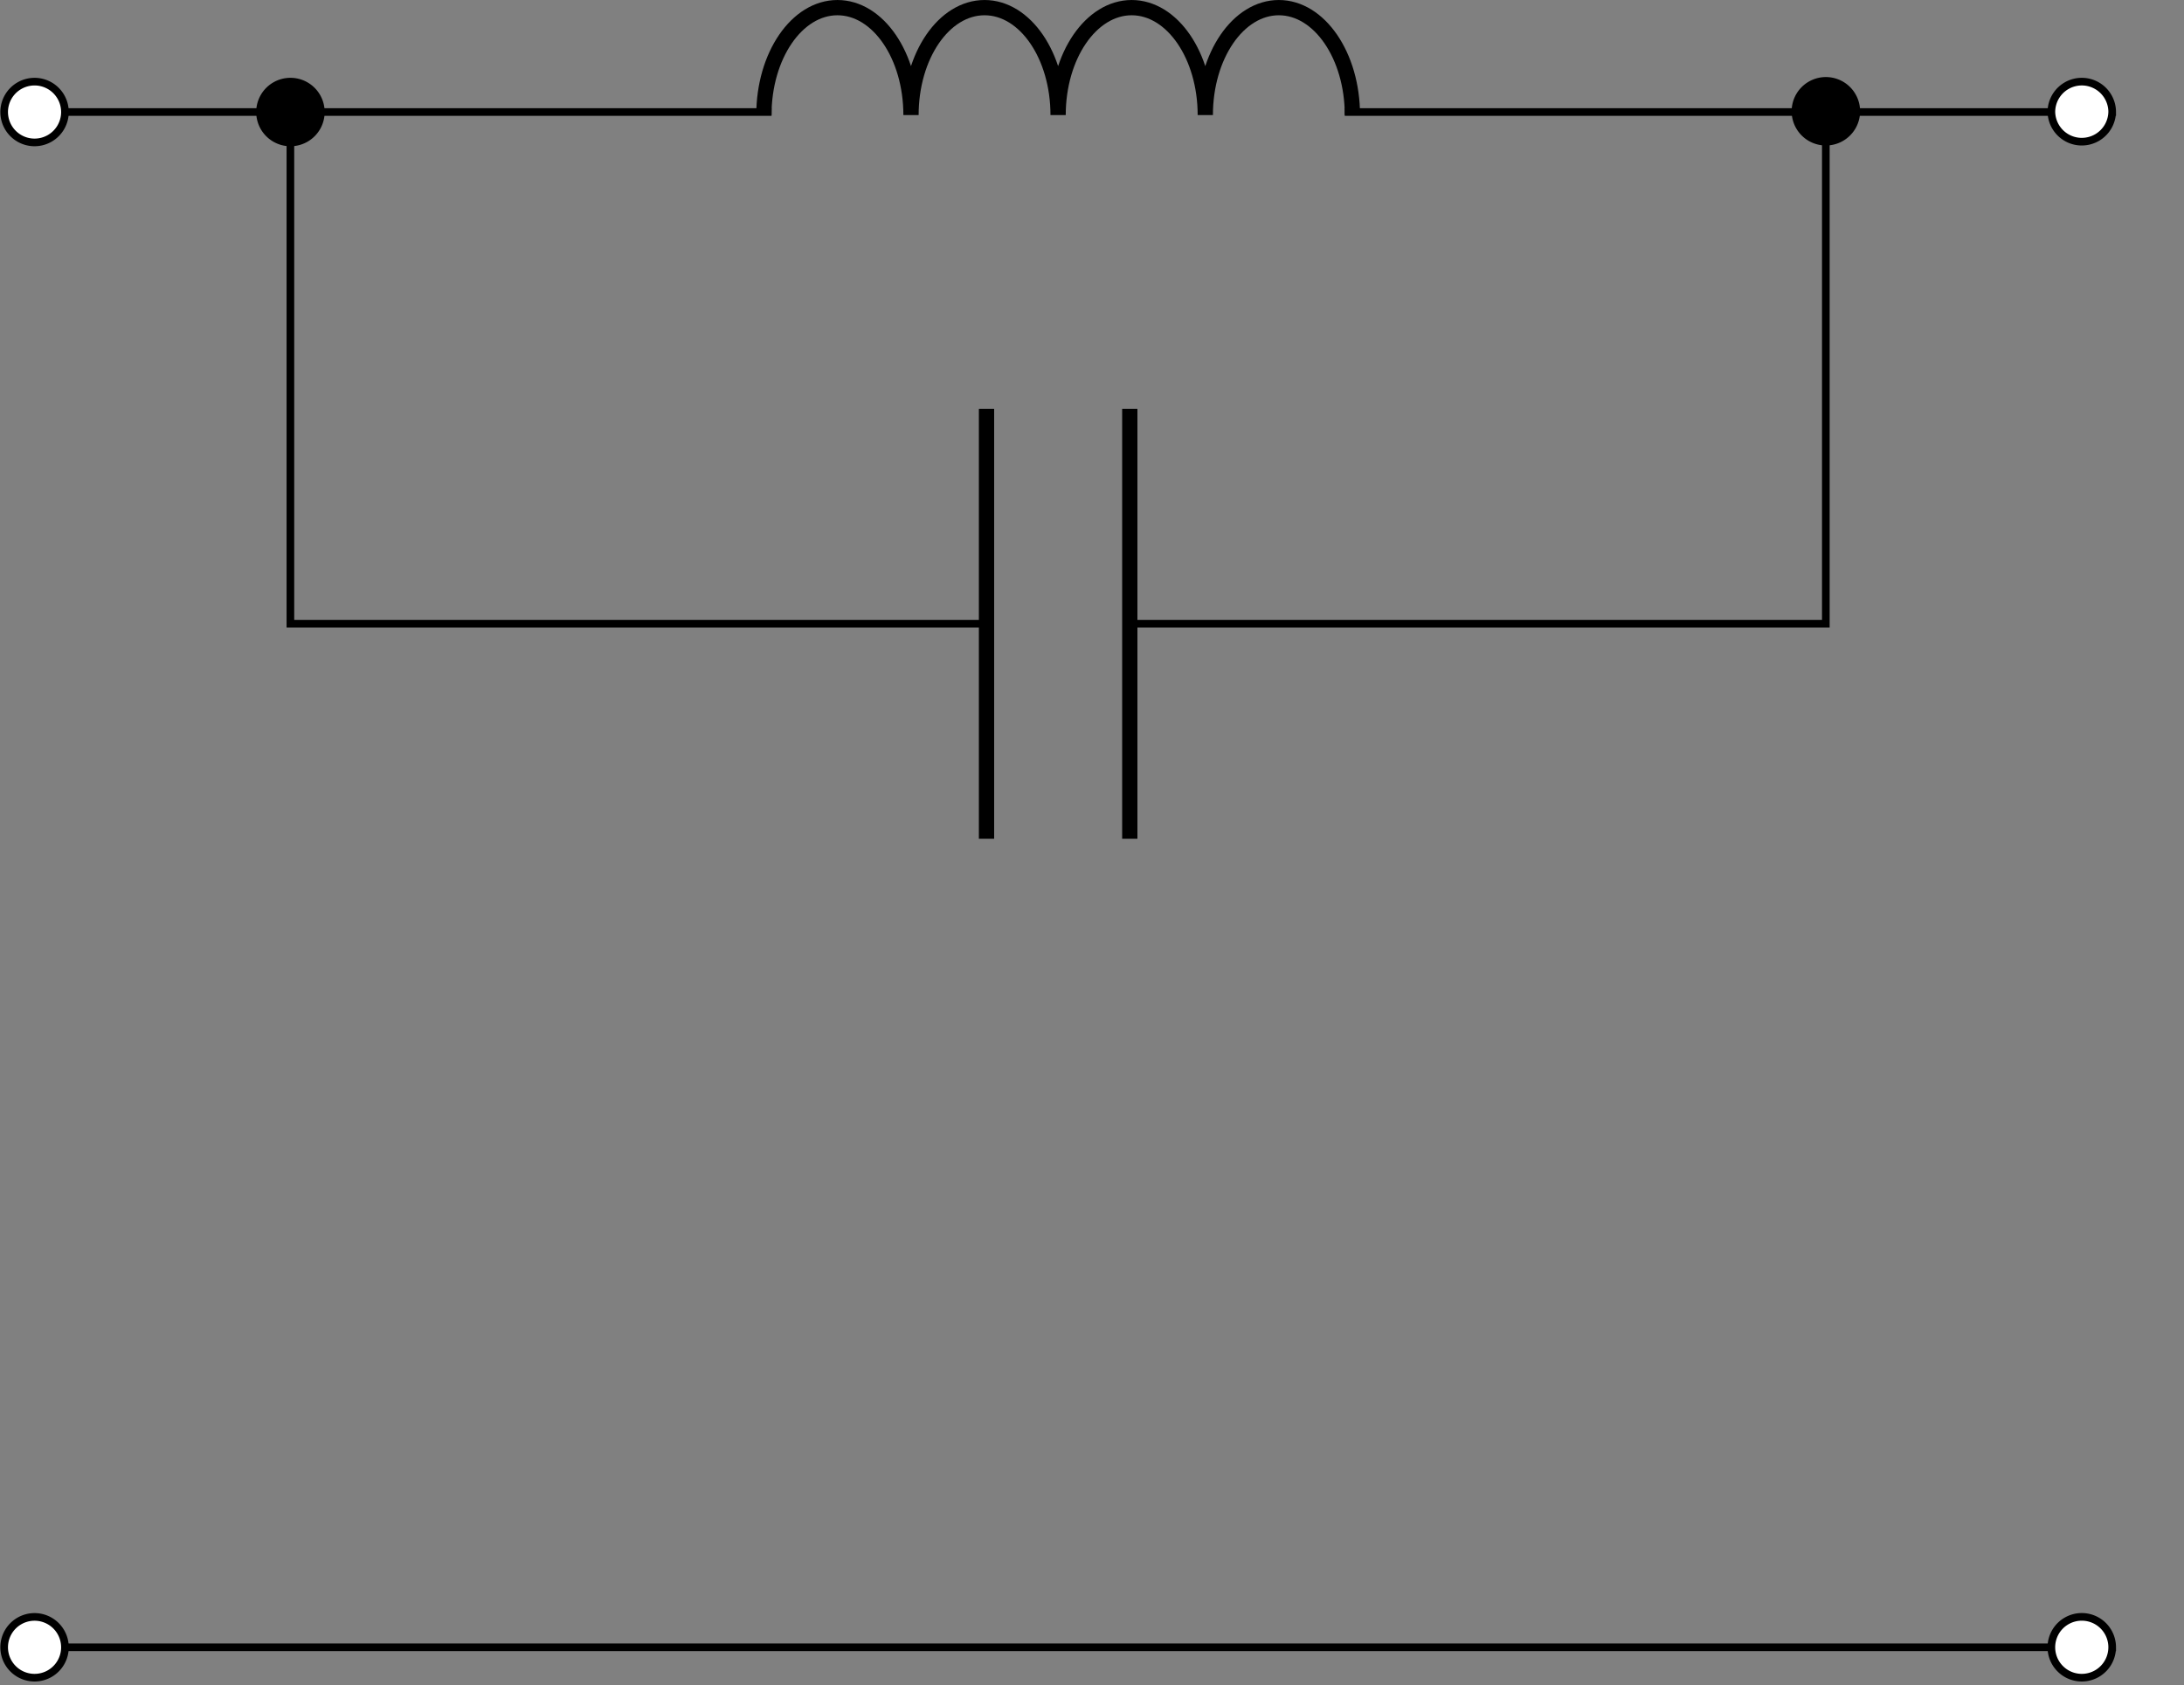 <svg xmlns="http://www.w3.org/2000/svg" width="113.781" height="87.805"><rect width="100%" height="100%" fill="#808080" stroke="none"/><defs><clipPath id="a"><path d="M.016 84H4v3.61H.016Zm0 0"/></clipPath><clipPath id="b"><path d="M.016 78H10v9.61H.016Zm0 0"/></clipPath><clipPath id="c"><path d="M106 84h5v3.61h-5Zm0 0"/></clipPath><clipPath id="d"><path d="M101 78h12.547v9.61H101Zm0 0"/></clipPath><clipPath id="e"><path d="M.016 4H4v4H.016Zm0 0"/></clipPath><clipPath id="f"><path d="M.016 0H10v14H.016Zm0 0"/></clipPath><clipPath id="g"><path d="M101 0h12.547v14H101Zm0 0"/></clipPath></defs><path fill="none" stroke="#000" stroke-miterlimit="10" stroke-width=".398" d="M1.8 85.828h53.325m0 0h53.328"/><g clip-path="url(#a)"><path fill="#FFF" d="M3.383 85.828a1.583 1.583 0 1 0-3.166.002 1.583 1.583 0 0 0 3.166-.002m0 0"/></g><g clip-path="url(#b)"><path fill="none" stroke="#000" stroke-miterlimit="10" stroke-width=".398" d="M3.383 85.828a1.583 1.583 0 1 0-3.166.002 1.583 1.583 0 0 0 3.166-.002Zm0 0"/></g><g clip-path="url(#c)"><path fill="#FFF" d="M110.04 85.828a1.584 1.584 0 0 0-3.169 0 1.584 1.584 0 0 0 3.168 0m0 0"/></g><g clip-path="url(#d)"><path fill="none" stroke="#000" stroke-miterlimit="10" stroke-width=".398" d="M110.04 85.828a1.584 1.584 0 0 0-3.169 0 1.584 1.584 0 0 0 3.168 0Zm0 0"/></g><path fill="none" stroke="#000" stroke-miterlimit="10" stroke-width=".398" d="M1.8 5.836h6.665m0 0h31.73m29.864 0h31.73m0 0h6.664"/><g clip-path="url(#e)"><path fill="#FFF" d="M3.383 5.836a1.583 1.583 0 1 0-3.166.002 1.583 1.583 0 0 0 3.166-.002m0 0"/></g><g clip-path="url(#f)"><path fill="none" stroke="#000" stroke-miterlimit="10" stroke-width=".398" d="M3.383 5.836a1.583 1.583 0 1 0-3.166.002 1.583 1.583 0 0 0 3.166-.002Zm0 0"/></g><path stroke="#000" stroke-miterlimit="10" stroke-width=".398" d="M16.715 5.836a1.584 1.584 0 1 0-3.168.003 1.584 1.584 0 0 0 3.168-.003Zm0 0"/><path fill="none" stroke="#000" stroke-linejoin="bevel" stroke-miterlimit="10" stroke-width=".795" d="M39.797 5.996c0-3.094 1.715-5.598 3.832-5.598s3.832 2.504 3.832 5.598c0-3.094 1.715-5.598 3.832-5.598s3.832 2.504 3.832 5.598c0-3.094 1.719-5.598 3.832-5.598 2.117 0 3.836 2.504 3.836 5.598 0-3.094 1.715-5.598 3.832-5.598 2.113 0 3.832 2.504 3.832 5.598"/><path stroke="#000" stroke-miterlimit="10" stroke-width=".398" d="M96.707 5.836a1.584 1.584 0 1 0-3.167.003 1.584 1.584 0 0 0 3.167-.003Zm0 0"/><path fill="#FFF" d="M110.04 5.836a1.584 1.584 0 1 0-3.168.003 1.584 1.584 0 0 0 3.167-.003m0 0"/><g clip-path="url(#g)"><path fill="none" stroke="#000" stroke-miterlimit="10" stroke-width=".398" d="M110.04 5.836a1.584 1.584 0 1 0-3.168.003 1.584 1.584 0 0 0 3.167-.003Zm0 0"/></g><path fill="none" stroke="#000" stroke-miterlimit="10" stroke-width=".398" d="M15.129 5.836v13.332m0 0V32.5h36.266m7.464 0h36.262V19.168m0 0V5.836"/><path fill="none" stroke="#000" stroke-miterlimit="10" stroke-width=".795" d="M51.395 21.3v22.4m7.464-22.4v22.4"/></svg>